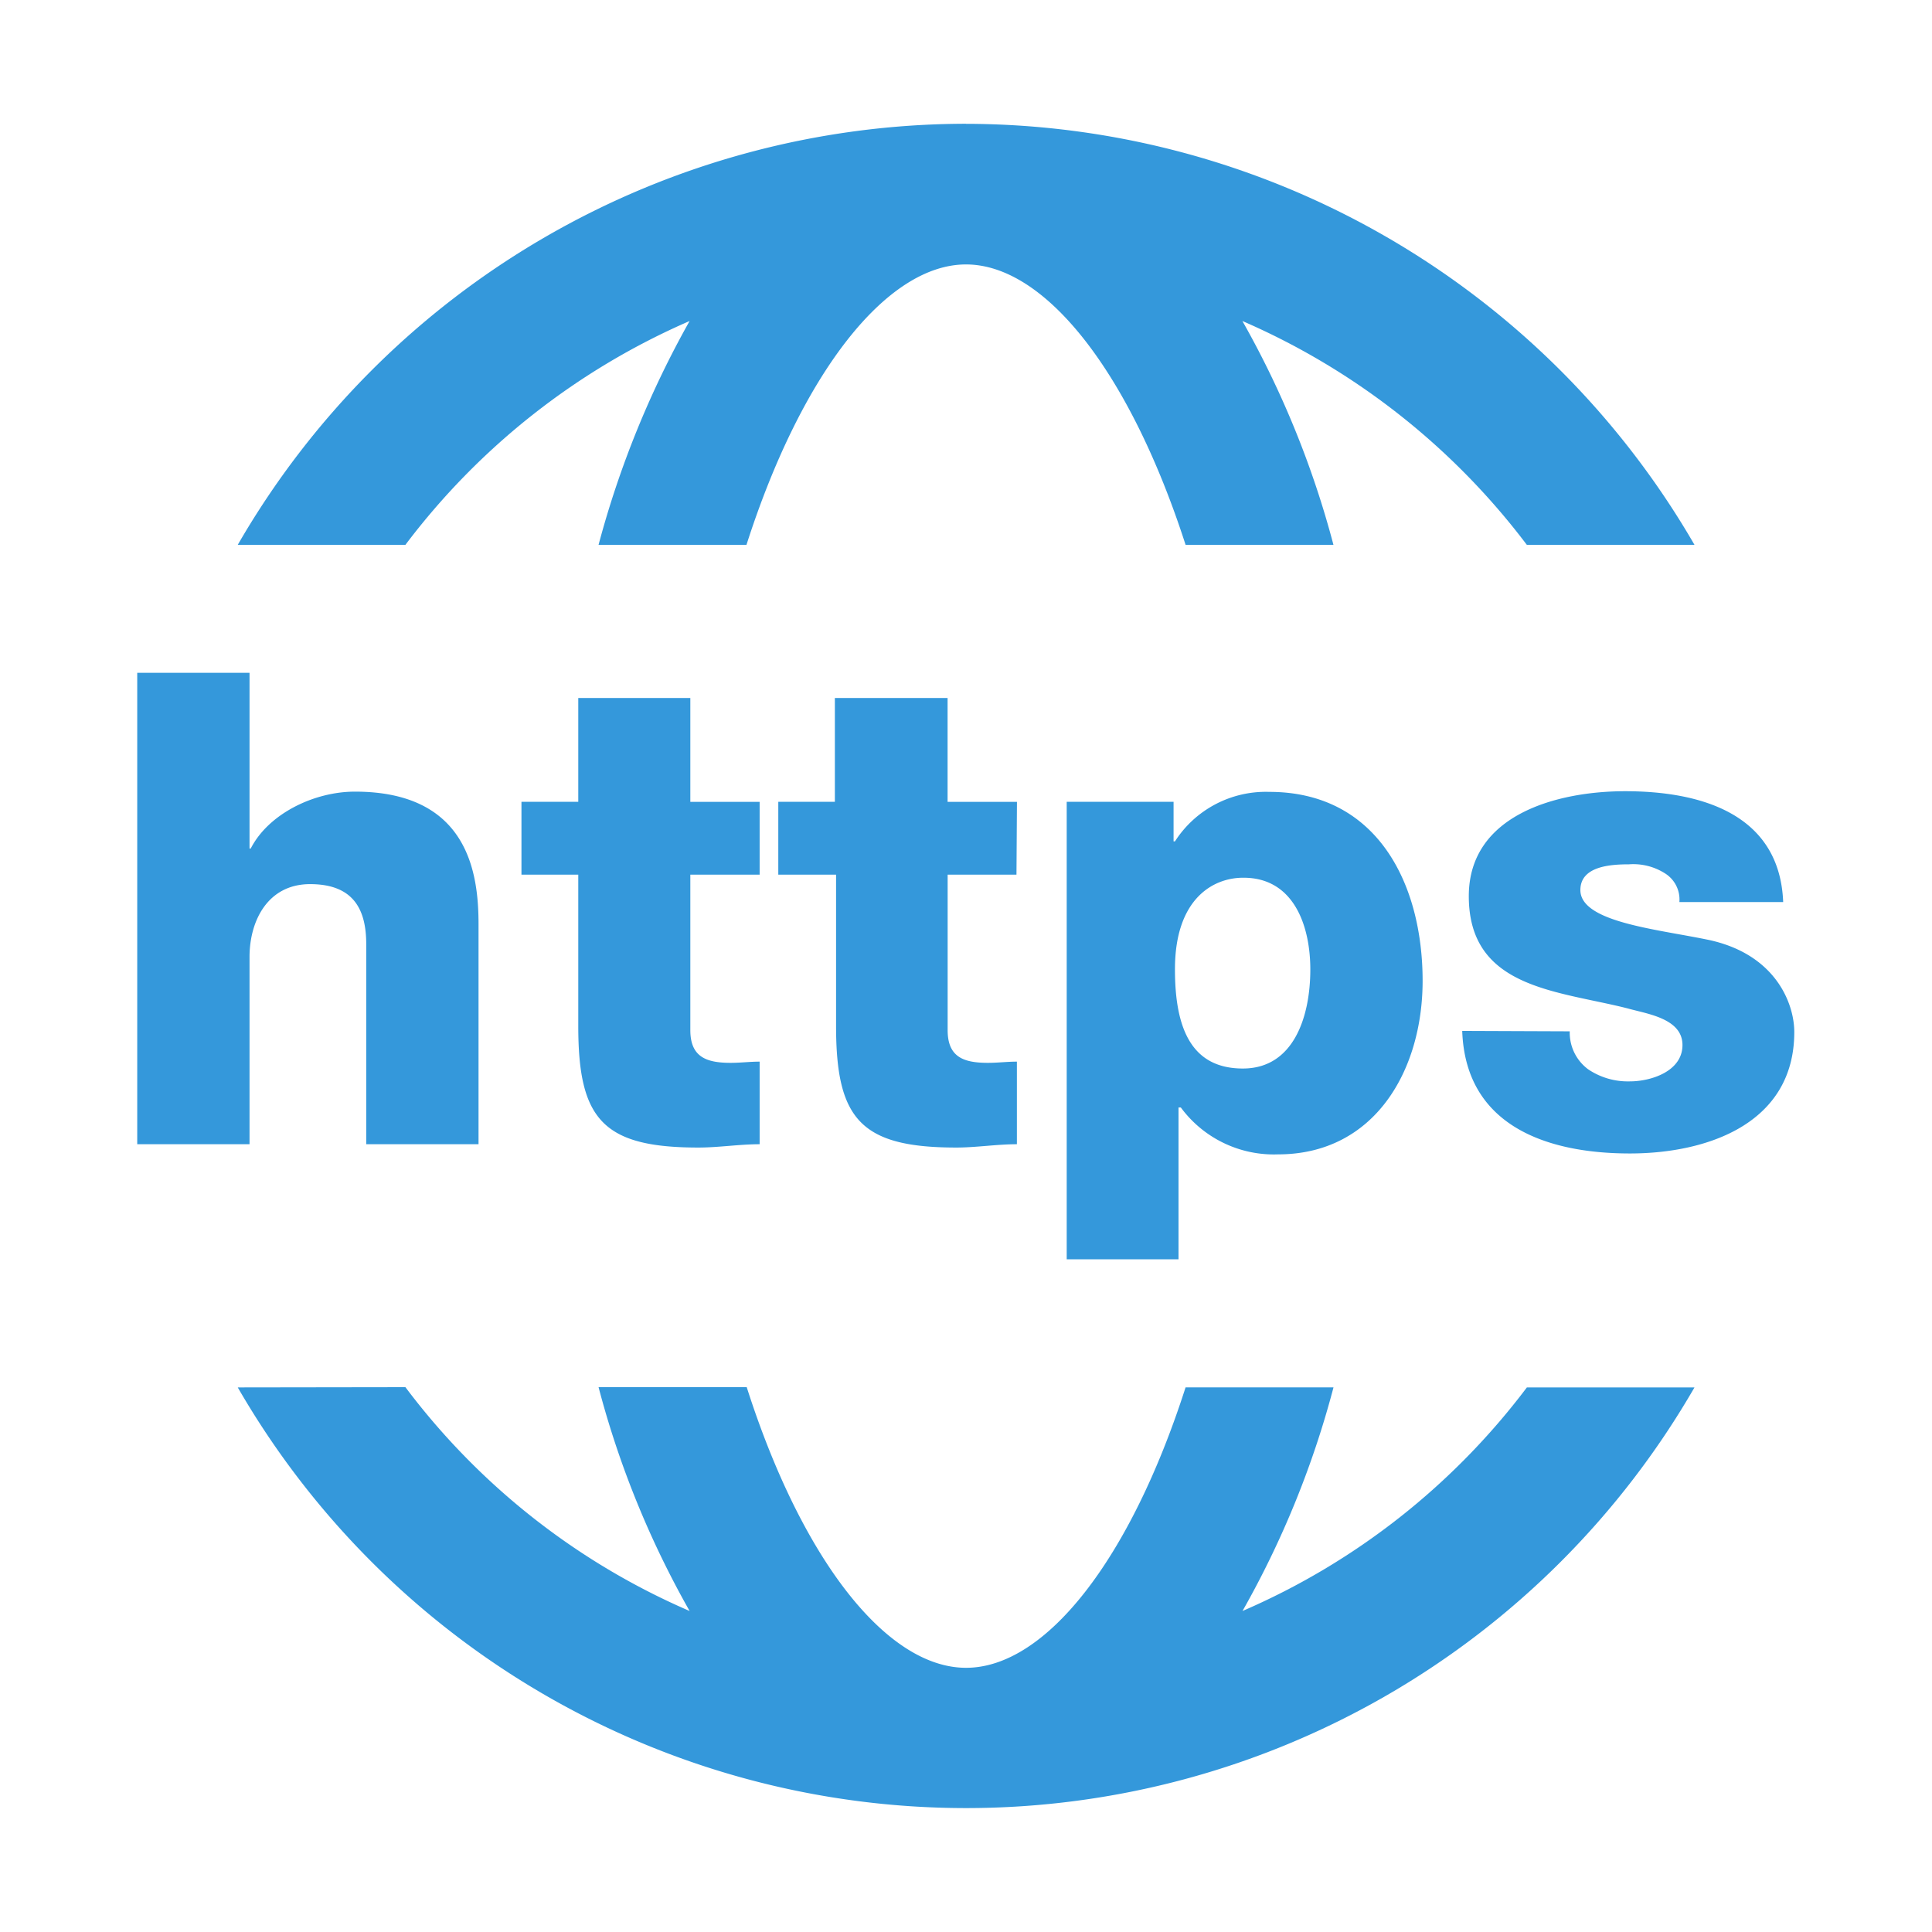 <svg role="img" viewBox="0 0 32 32" height="32" width="32" xmlns="http://www.w3.org/2000/svg"><path d="M16 2.05A13.946 13.946 0 0 0 3.938 9.024h2.777a11.759 11.759 0 0 1 4.707-3.707 15.925 15.925 0 0 0-1.508 3.707h2.45C13.28 6.168 14.69 4.38 16 4.38c1.313 0 2.715 1.789 3.637 4.644h2.449a15.592 15.592 0 0 0-1.508-3.707 11.77 11.77 0 0 1 4.711 3.707h2.777A13.966 13.966 0 0 0 16 2.051M3.938 22.98a13.928 13.928 0 0 0 24.128 0H25.29a11.702 11.702 0 0 1-4.71 3.703 15.498 15.498 0 0 0 1.507-3.704h-2.45c-.917 2.856-2.32 4.645-3.636 4.645-1.316 0-2.719-1.79-3.633-4.648H9.914c.34 1.296.848 2.543 1.508 3.707a11.666 11.666 0 0 1-4.707-3.707ZM2.273 11.144h1.86v2.91h.02c.296-.578 1.05-.942 1.726-.942 1.894 0 2.047 1.38 2.047 2.2v3.64h-1.86V15.64c0-.547-.187-.996-.93-.996-.699 0-1.003.605-1.003 1.207v3.101h-1.86Zm10.309 3.343h-1.148v2.575c0 .445.265.542.668.542.164 0 .316-.02.48-.02v1.368c-.34 0-.676.055-1.016.055-1.586 0-1.988-.473-1.988-2.012v-2.508h-.941V13.28h.941v-1.719h1.856v1.72h1.148Zm4.254 0h-1.14v2.575c0 .445.261.542.667.542.164 0 .317-.02.48-.02v1.368c-.335 0-.675.055-1.003.055-1.586 0-1.992-.473-1.992-2.012v-2.508h-.957V13.28h.937v-1.719h1.867v1.72h1.149Zm.832-1.207h1.77v.656h.023c.34-.53.934-.84 1.562-.82 1.786 0 2.54 1.52 2.54 3.13 0 1.476-.79 2.874-2.395 2.874a1.914 1.914 0 0 1-1.61-.777h-.038v2.515h-1.852Zm1.793 2.778c0 .996.285 1.64 1.125 1.64.844 0 1.117-.863 1.117-1.64 0-.723-.273-1.52-1.105-1.52-.493-.004-1.137.336-1.137 1.516ZM26 17.082a.754.754 0 0 0 .305.629c.203.137.445.207.691.2.348 0 .871-.165.871-.602 0-.442-.59-.516-.906-.606-1.168-.297-2.633-.328-2.633-1.86 0-1.355 1.473-1.738 2.59-1.738 1.234 0 2.559.364 2.617 1.836h-1.719a.51.51 0 0 0-.246-.48.978.978 0 0 0-.59-.145c-.308 0-.804.032-.804.426 0 .528 1.246.645 2.097.82 1.137.231 1.446 1.06 1.446 1.532 0 1.52-1.446 2.011-2.723 2.011-1.36 0-2.723-.449-2.777-2.03Zm0 0" fill="rgb(20.392%, 59.608%, 85.882%)"/></svg>
